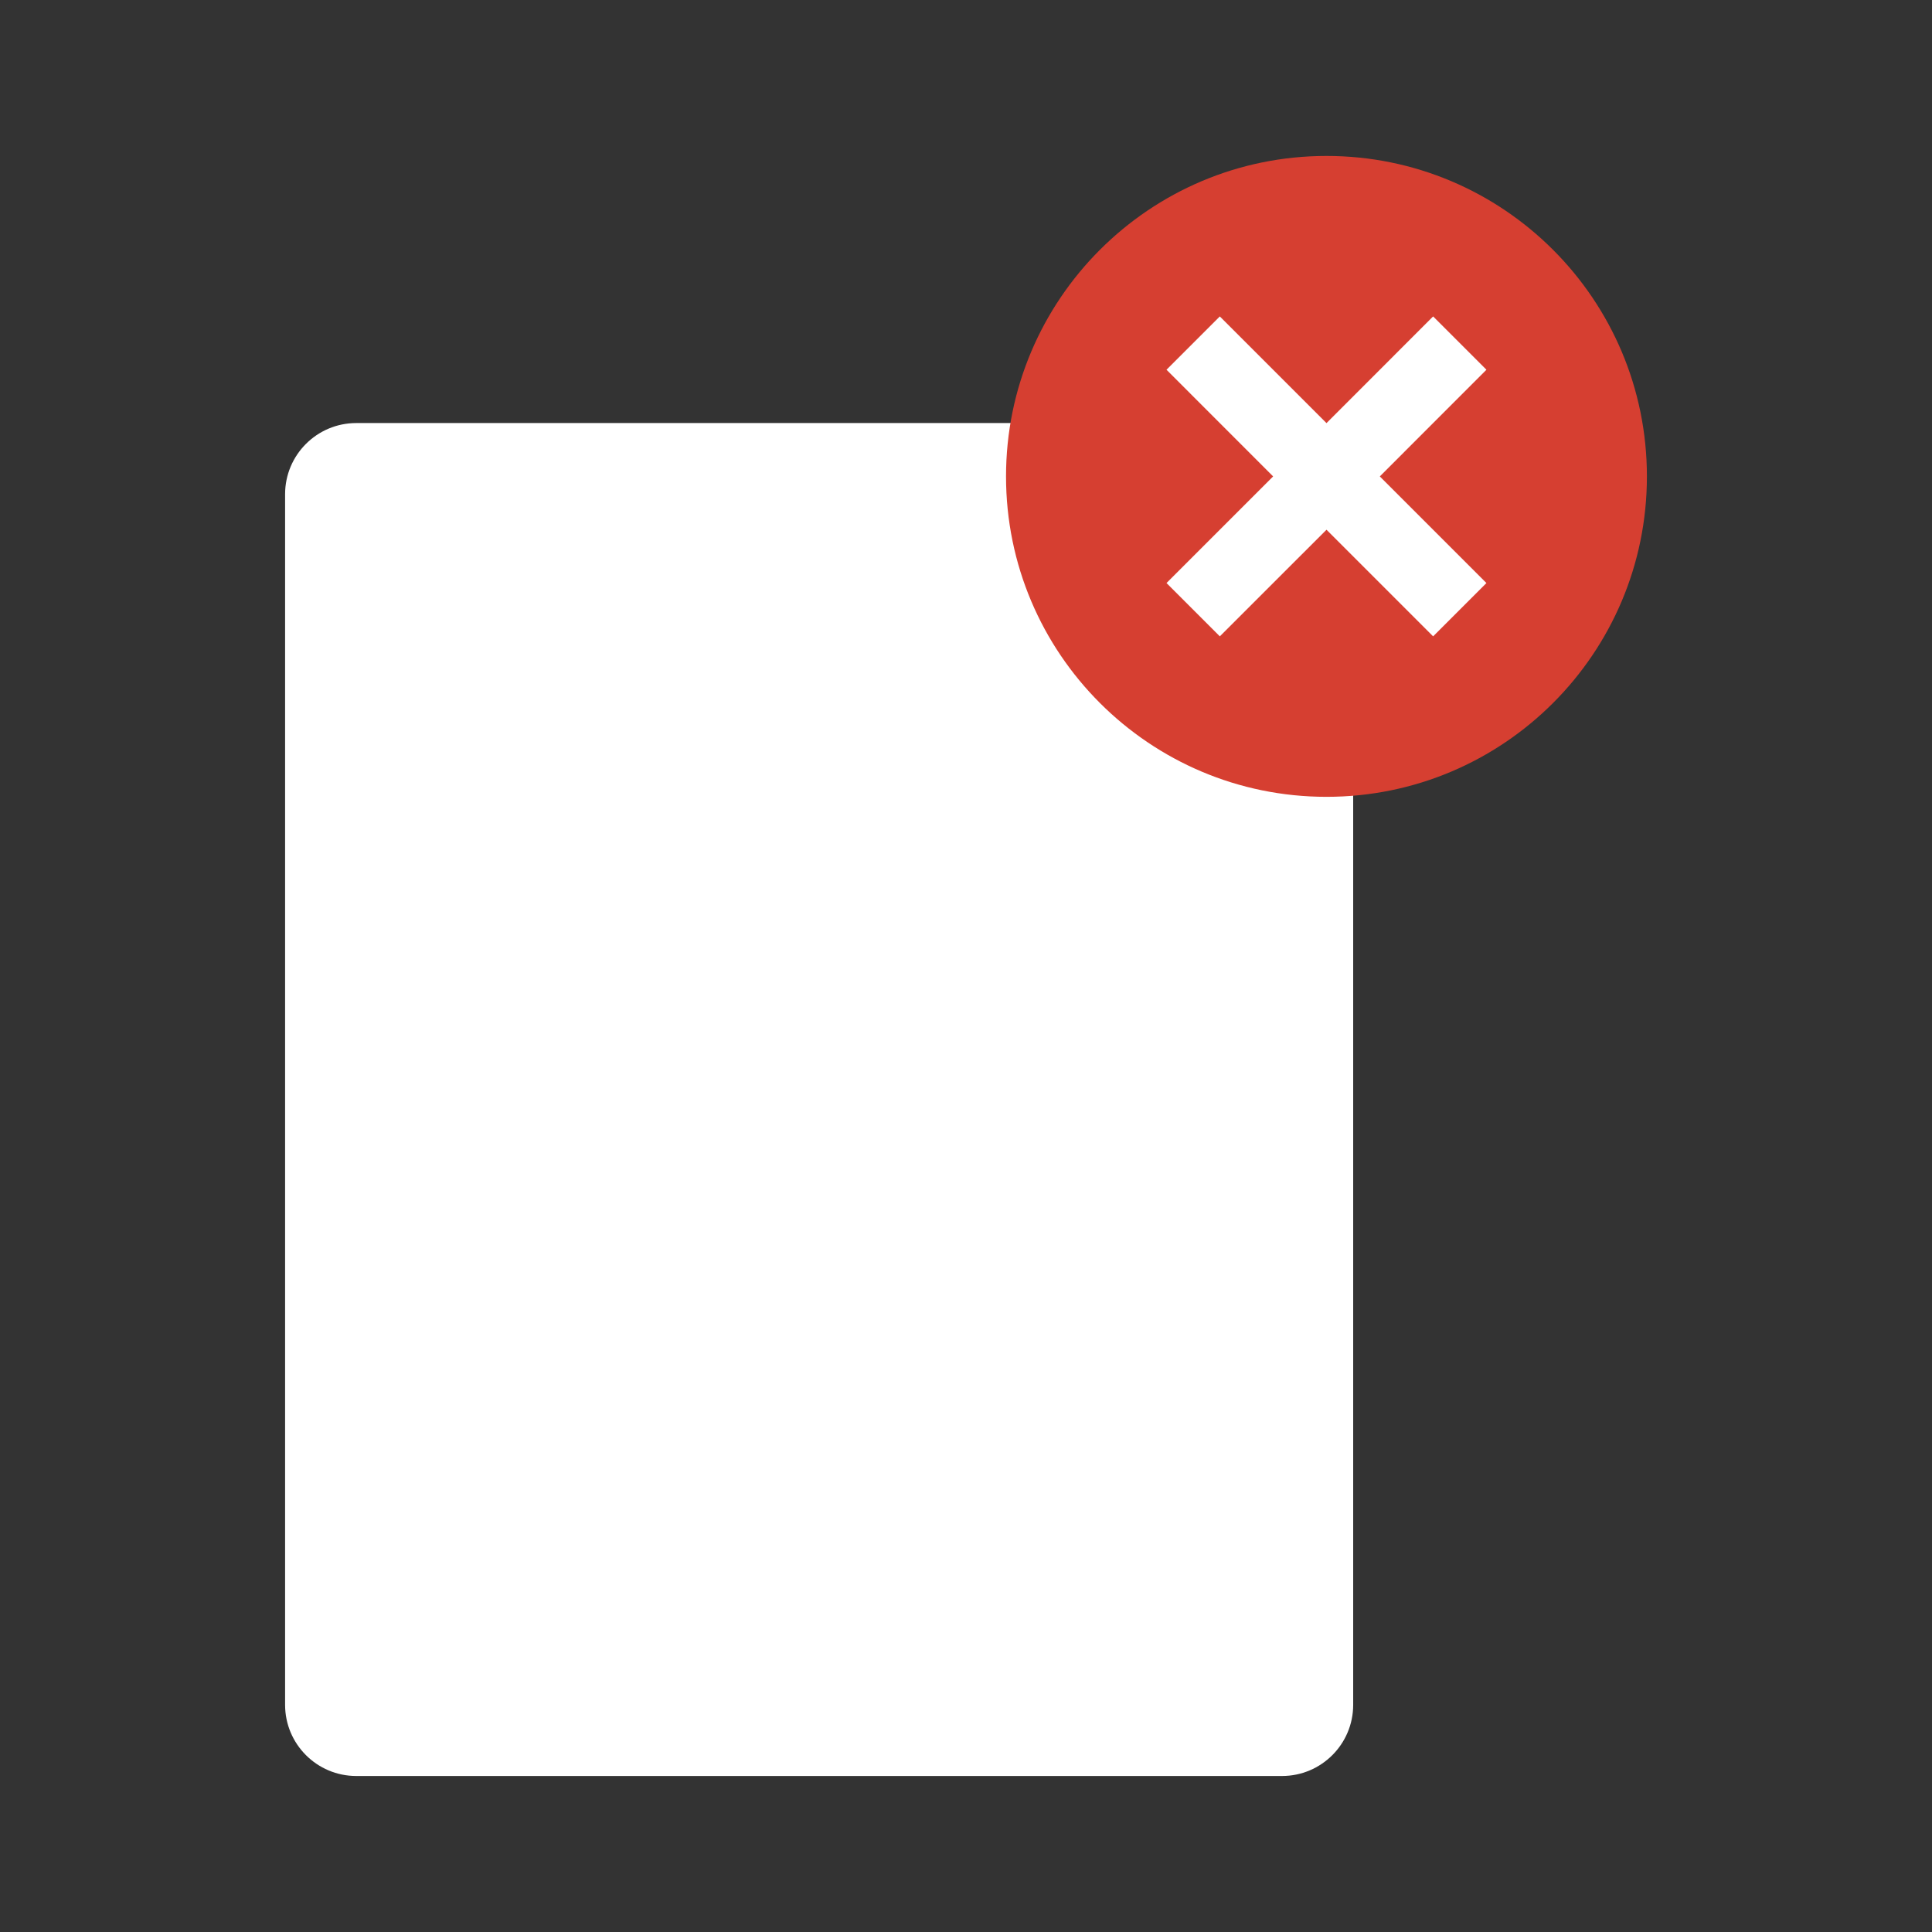 <?xml version="1.0" encoding="utf-8"?>
<!-- Generated by IcoMoon.io -->
<!DOCTYPE svg PUBLIC "-//W3C//DTD SVG 1.1//EN" "http://www.w3.org/Graphics/SVG/1.1/DTD/svg11.dtd">
<svg version="1.1" xmlns="http://www.w3.org/2000/svg" xmlns:xlink="http://www.w3.org/1999/xlink" width="32" height="32" viewBox="0 0 32 32">
<rect x="0" y="0" width="32" height="32" fill="#333333" stroke="none"/>
<path fill="#fff" d="M5.901 7.007h15.333c0.651 0 1.179 0.528 1.179 1.179v20.051c0 0.651-0.528 1.179-1.179 1.179h-15.333c-0.651 0-1.179-0.528-1.179-1.179v-20.051c0-0.651 0.528-1.179 1.179-1.179z"></path>
<path fill="#d63f31" d="M21.971 2.583c2.931 0 5.307 2.377 5.307 5.308s-2.376 5.307-5.307 5.307-5.308-2.376-5.308-5.307 2.377-5.308 5.308-5.308z"></path>
<path fill="#fff" d="M21.971 8.774l-1.767 1.766-0.883-0.883 1.766-1.766-1.766-1.767 0.883-0.883 1.767 1.767 1.766-1.767 0.883 0.883-1.766 1.767 1.766 1.766-0.883 0.883-1.766-1.766z"></path>
</svg>
